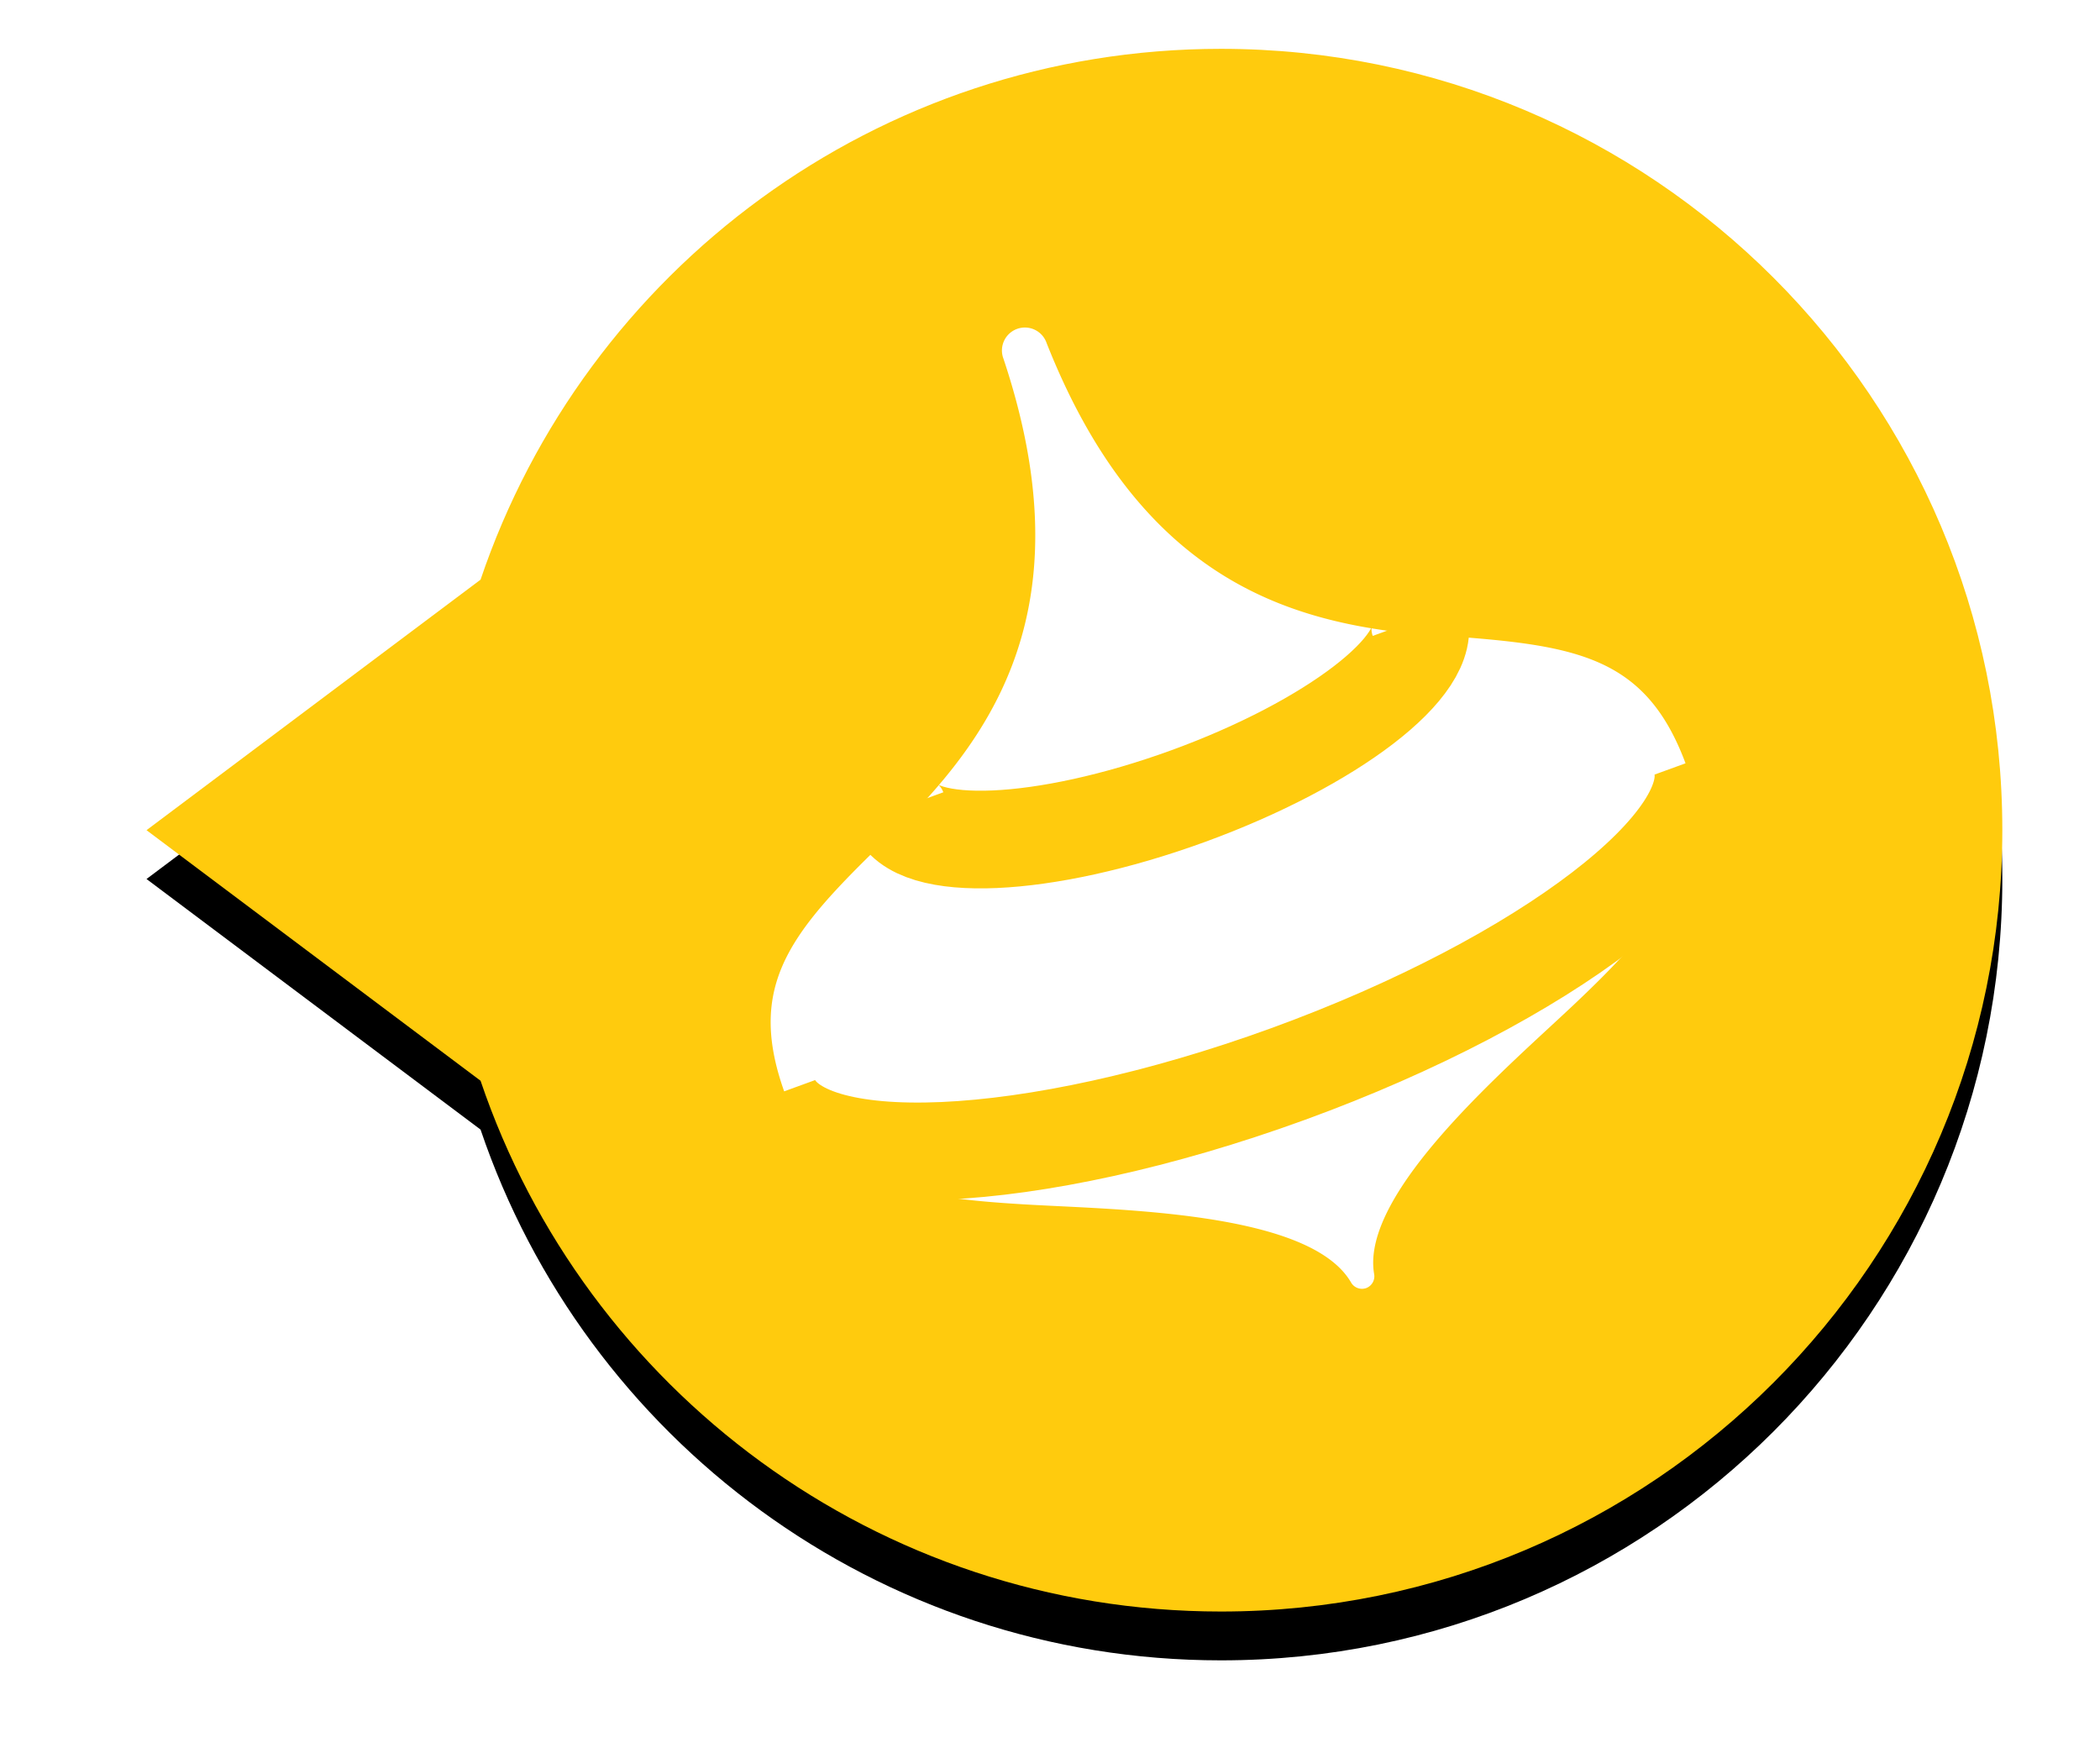 <svg xmlns="http://www.w3.org/2000/svg" xmlns:xlink="http://www.w3.org/1999/xlink" width="43" height="36" viewBox="0 0 43 36">
    <defs>
        <path id="b" d="M22 0c8.837 0 16 7.163 16 16s-7.163 16-16 16c-7.042 0-13.021-4.55-15.16-10.869L0 16l6.84-5.13C8.978 4.55 14.958 0 22 0z"/>
        <filter id="a" width="120.2%" height="121.9%" x="-11%" y="-7.8%" filterUnits="objectBoundingBox">
            <feMorphology in="SourceAlpha" operator="dilate" radius=".5" result="shadowSpreadOuter1"/>
            <feOffset dy="1" in="shadowSpreadOuter1" result="shadowOffsetOuter1"/>
            <feGaussianBlur in="shadowOffsetOuter1" result="shadowBlurOuter1" stdDeviation=".5"/>
            <feColorMatrix in="shadowBlurOuter1" values="0 0 0 0 0 0 0 0 0 0 0 0 0 0 0 0 0 0 0.2 0"/>
        </filter>
    </defs>
    <g fill="none" fill-rule="evenodd">
        <g transform="translate(3 1)">
            <use fill="#000" filter="url(#a)" xlink:href="#b"/>
            <use fill="#FFCB0D" xlink:href="#b"/>
        </g>
        <path fill="#FFF" d="M27.974 26.377a.258.258 0 0 0 .163-.288c-.291-1.684 2.78-4.273 4.13-5.554 1.407-1.336 2.952-2.968 2.264-4.856-.886-2.435-2.489-2.49-5.676-2.708-2.621-.284-5.562-1.23-7.425-5.948a.47.47 0 1 0-.883.322c1.605 4.811-.04 7.426-1.865 9.329-2.303 2.216-3.494 3.288-2.608 5.722.688 1.89 2.92 2.147 4.856 2.264 1.858.115 5.875.124 6.734 1.601a.258.258 0 0 0 .31.116"/>
        <path stroke="#FFCB0D" stroke-width="2" d="M34.818 15.52c.603 1.658-3.175 4.555-8.44 6.472-5.265 1.916-10.022 2.126-10.626.467M29.048 12.68c.338.93-1.777 2.551-4.724 3.624-2.948 1.073-5.61 1.19-5.948.262"/>
    </g>
</svg>
